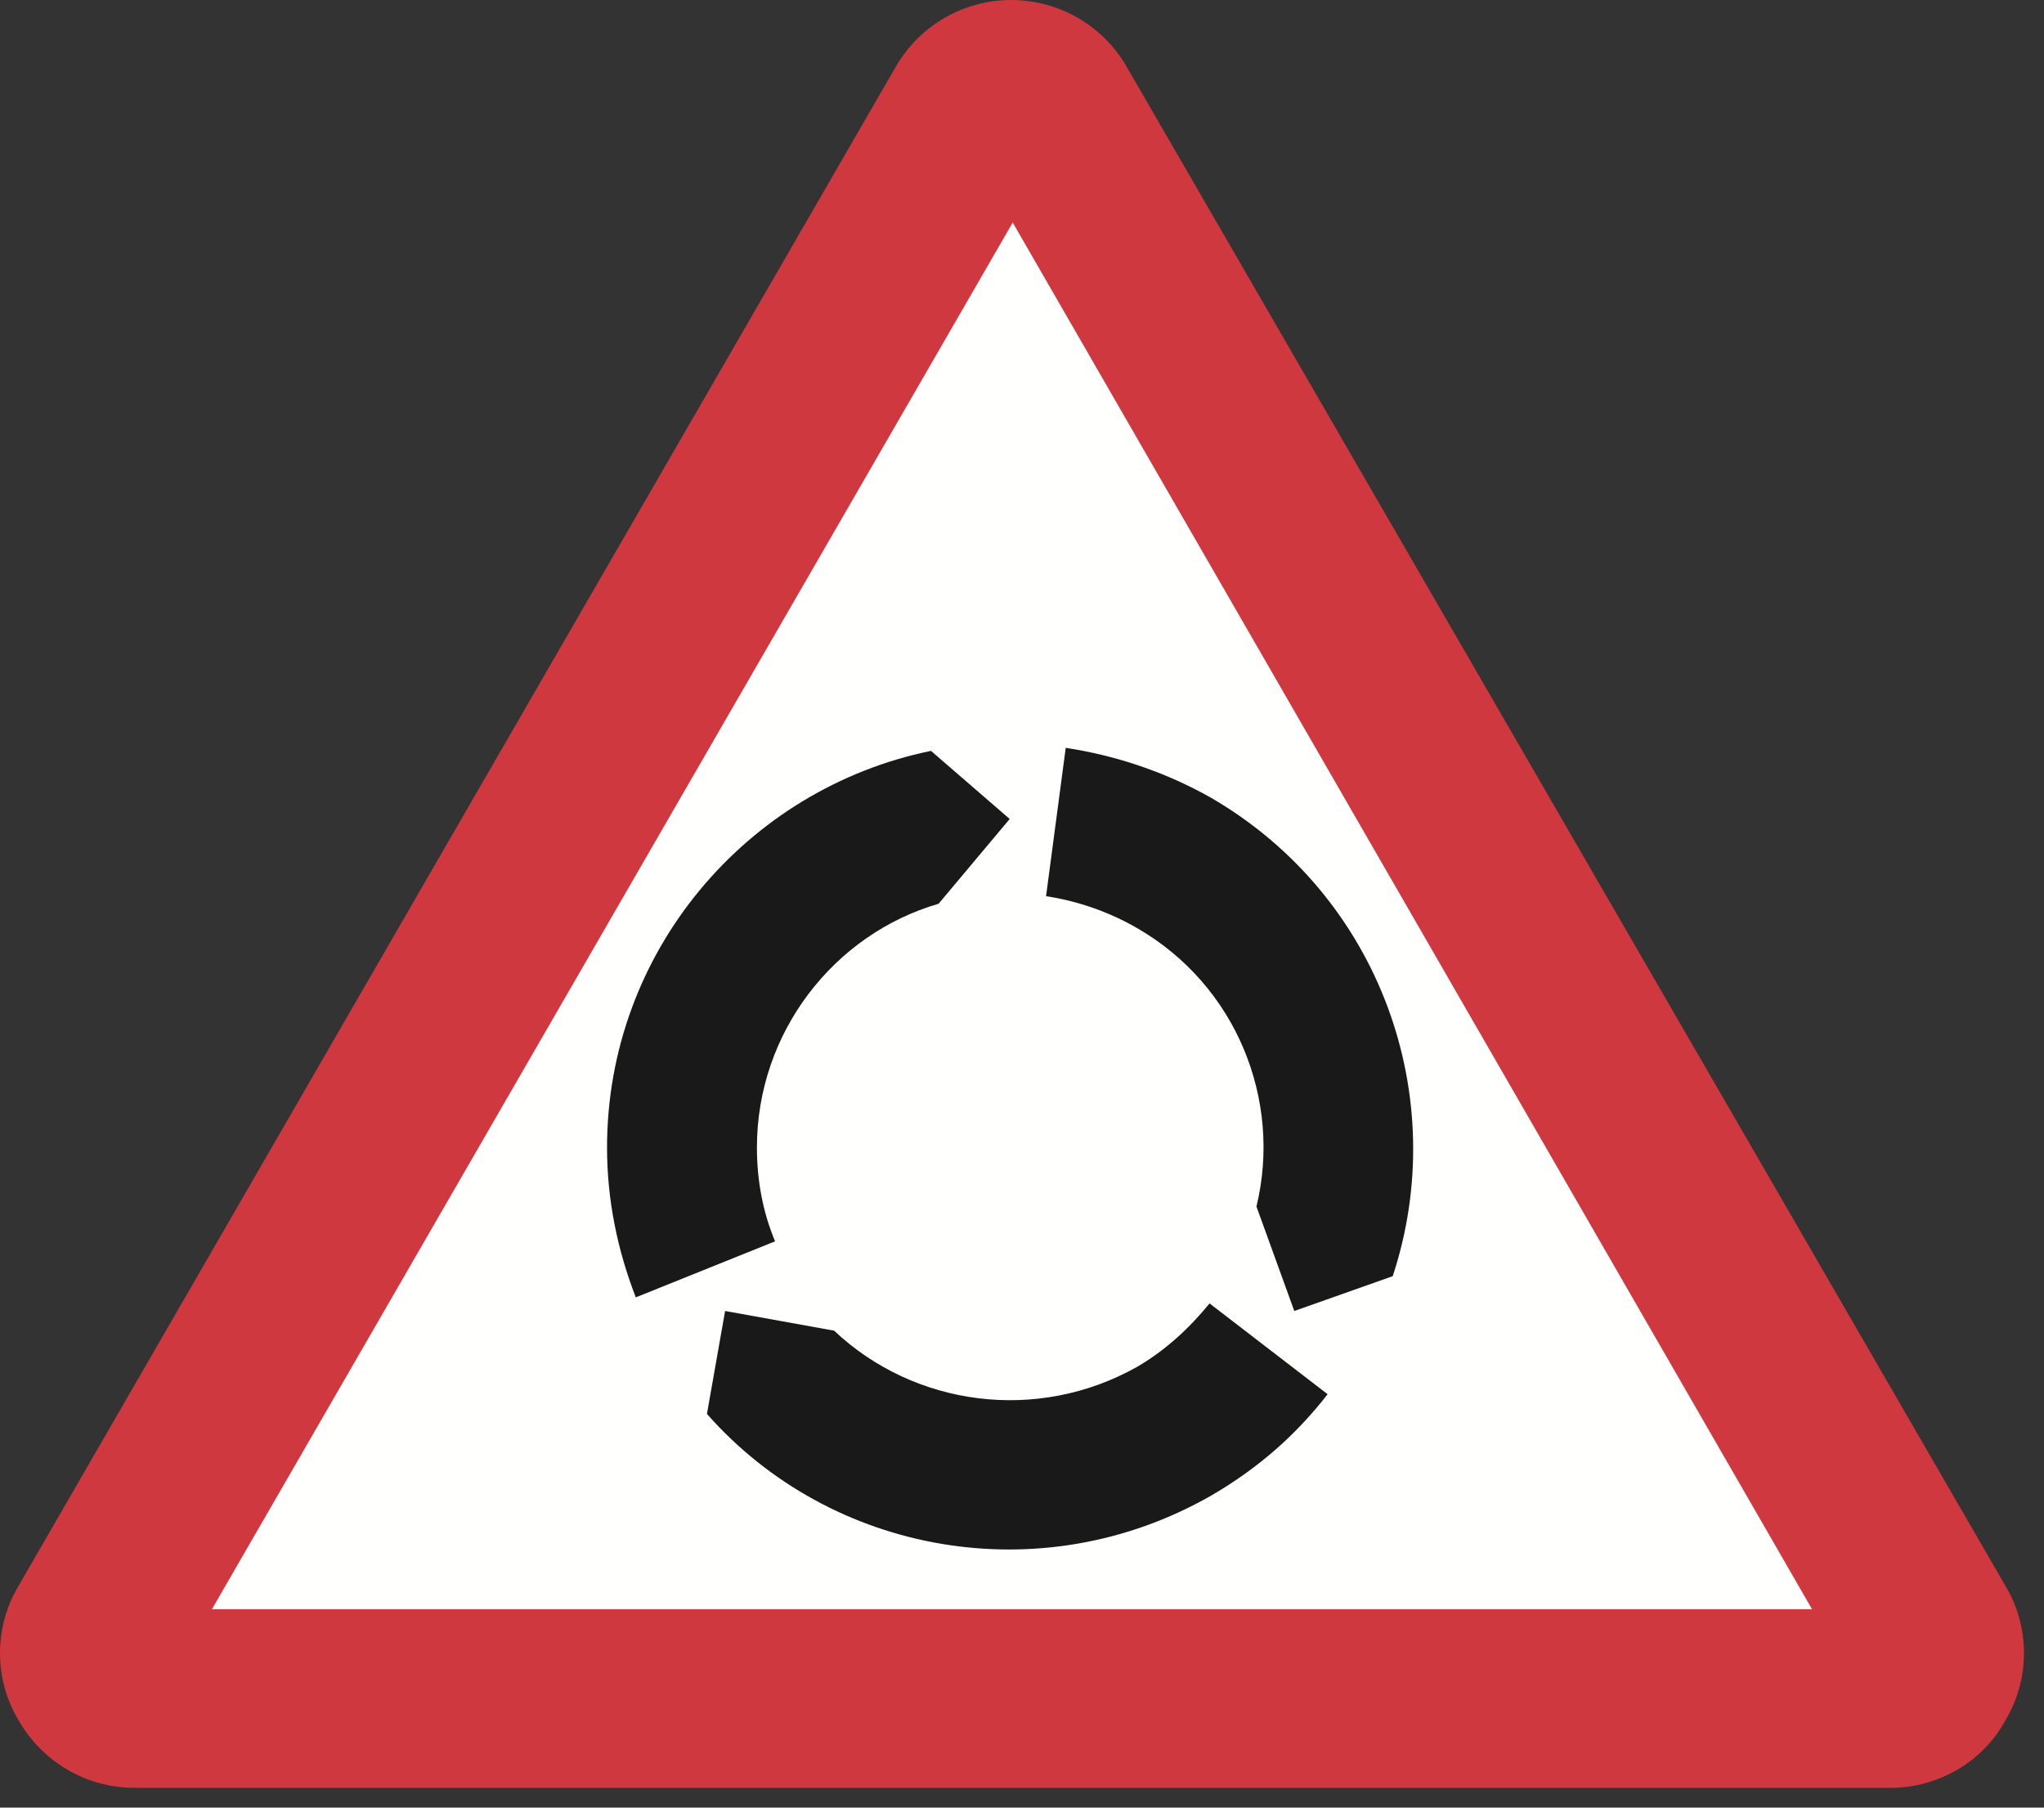 <?xml version="1.0" encoding="UTF-8"?>
<svg width="475px" height="420px" viewBox="0 0 475 420" version="1.1" xmlns="http://www.w3.org/2000/svg" xmlns:xlink="http://www.w3.org/1999/xlink">
    <rect x="0" y="0" width="475" height="420" fill="#333333" stroke="none"/>
    <!-- Generator: Sketch 61.2 (89653) - https://sketch.com -->
    <title>warning-sign-roundabout</title>
    <desc>Created with Sketch.</desc>
    <g id="warning-sign-roundabout" stroke="none" stroke-width="1" fill="none" fill-rule="evenodd">
        <g id="Group-8">
            <polyline id="Fill-83" fill="#FFFFFE" points="149.156 394.653 24.983 394.653 233.938 27.437 447.825 394.653"></polyline>
            <path d="M439.386,415.409 C450.296,415.409 460.845,409.422 466.119,399.576 C471.755,390.082 471.755,378.117 466.119,368.623 L261.775,15.433 C256.246,5.88 246.039,-1.38803697e-13 234.992,-1.38803697e-13 C223.955,-1.38803697e-13 213.748,5.88 208.21,15.433 L4.227,368.623 C-1.409,378.117 -1.409,390.082 4.227,399.576 C9.853,409.422 20.05,415.409 31.312,415.409 L439.386,415.409 Z M49.255,373.898 L421.092,373.898 L235.344,51.709 L49.255,373.898 Z" id="Fill-84" fill="#D0383F"></path>
            <path d="M180.119,288.423 C177.306,281.742 175.899,274.358 175.899,266.622 C175.899,239.888 193.832,217.023 218.114,209.99 L234.641,190.289 L216.346,174.466 L216.356,174.466 C173.428,183.257 141.069,221.242 141.069,266.622 C141.069,278.929 143.53,290.533 147.75,301.443" id="Fill-85" fill="#1A1919"></path>
            <path d="M243.09,208.232 C250.122,209.287 257.506,211.748 264.197,215.616 C287.414,228.978 297.963,255.712 291.985,280.335 L300.776,304.607 L323.652,296.52 C337.365,255.008 320.829,208.232 281.437,185.367 C270.878,179.389 259.274,175.521 247.661,173.763" id="Fill-86" fill="#1A1919"></path>
            <path d="M281.085,302.849 C276.504,308.475 270.878,313.75 264.197,317.618 C240.98,330.638 212.478,326.77 193.832,309.179 L168.505,304.607 L164.286,328.528 C193.129,361.239 242.035,370.03 281.437,347.516 C292.337,341.187 301.138,333.451 308.522,323.947" id="Fill-87" fill="#1A1919"></path>
        </g>
    </g>
</svg>